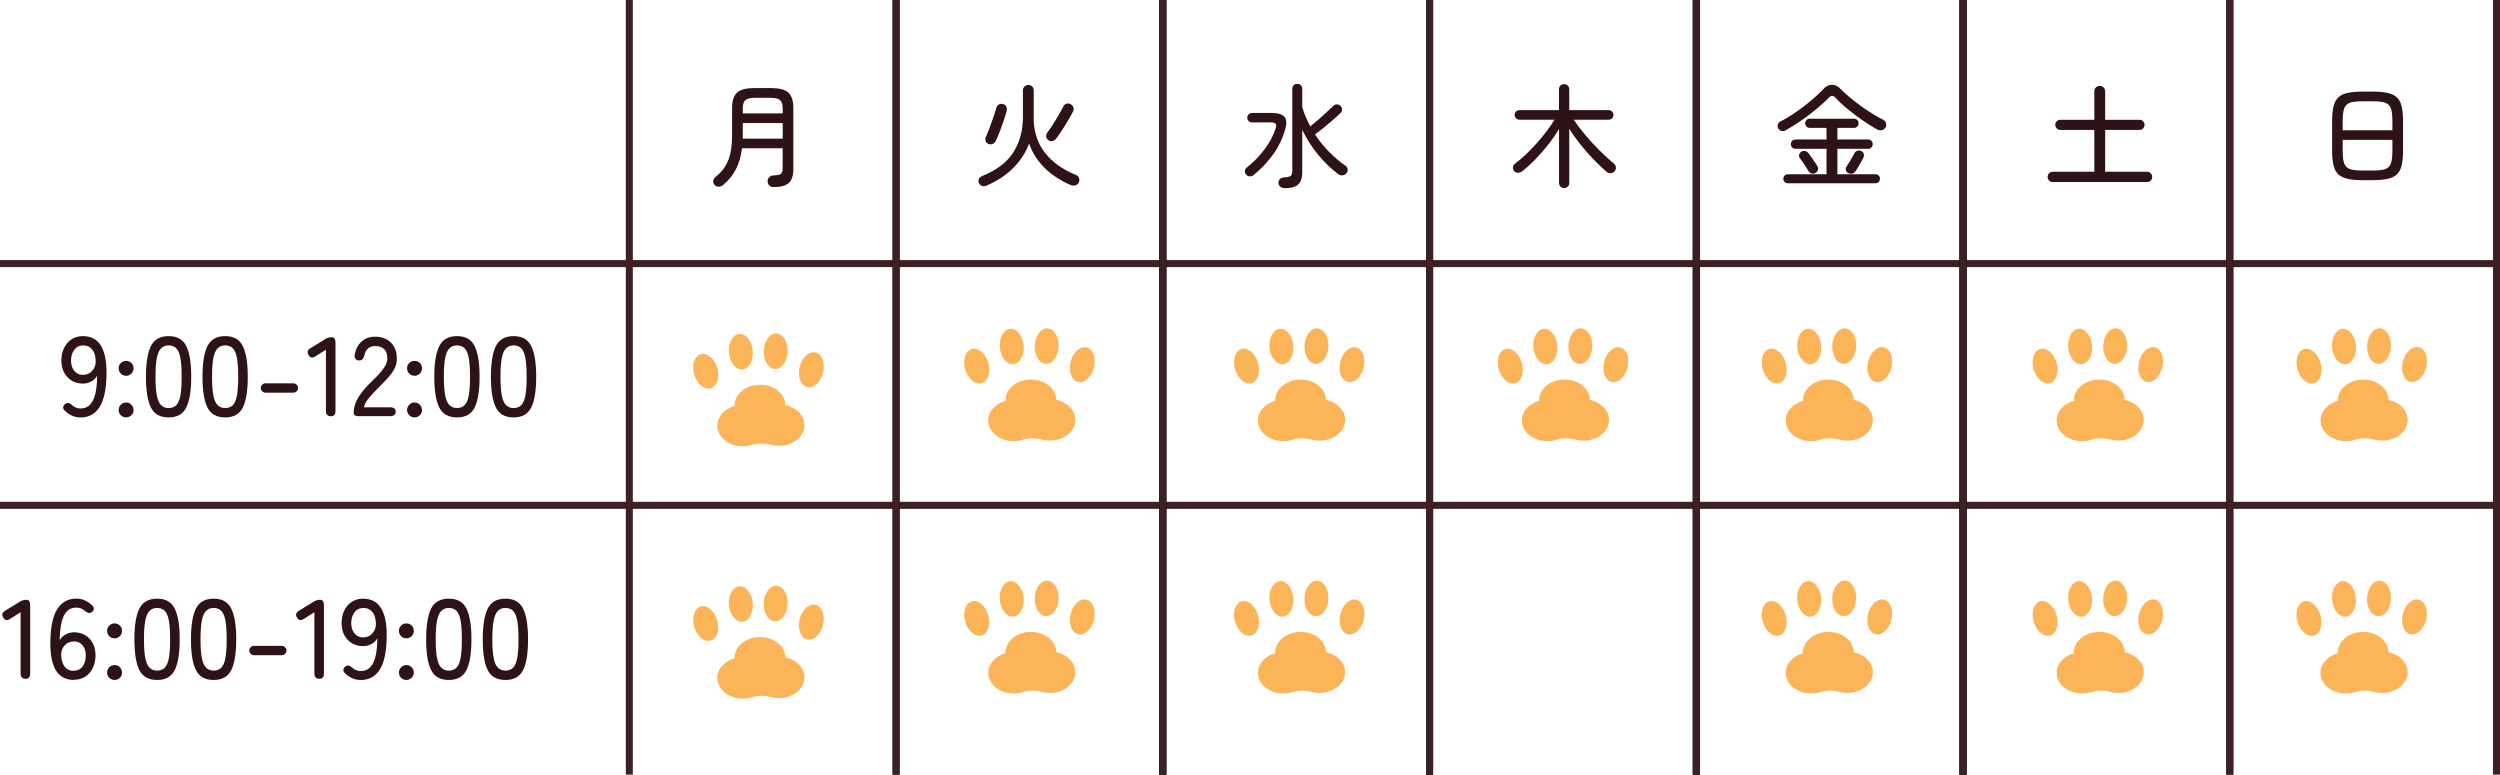 <?xml version="1.0" encoding="UTF-8"?>
<svg id="_レイヤー_2" data-name="レイヤー 2" xmlns="http://www.w3.org/2000/svg" viewBox="0 0 355.46 110.14">
  <defs>
    <style>
      .cls-1 {
        stroke: #000;
      }

      .cls-1, .cls-2 {
        fill: none;
        stroke-miterlimit: 10;
      }

      .cls-2 {
        stroke: #3d2026;
      }

      .cls-3 {
        fill: #fbb558;
      }

      .cls-3, .cls-4 {
        stroke-width: 0px;
      }

      .cls-4 {
        fill: #2d1218;
      }
    </style>
  </defs>
  <g id="_レイヤー_1-2" data-name="レイヤー 1">
    <g>
      <g>
        <g>
          <g>
            <line class="cls-2" y1="37.48" x2="354.96" y2="37.48"/>
            <line class="cls-2" y1="71.85" x2="354.96" y2="71.85"/>
          </g>
          <g>
            <line class="cls-2" x1="89.48" x2="89.48" y2="110.14"/>
            <line class="cls-1" x1="127.41" x2="127.41" y2="110.14"/>
            <line class="cls-1" x1="165.33" x2="165.33" y2="110.14"/>
            <line class="cls-1" x1="203.26" x2="203.26" y2="110.14"/>
            <line class="cls-1" x1="241.19" x2="241.19" y2="110.14"/>
            <line class="cls-1" x1="279.11" x2="279.11" y2="110.14"/>
            <line class="cls-2" x1="127.41" x2="127.41" y2="110.14"/>
            <line class="cls-1" x1="165.33" x2="165.33" y2="110.14"/>
            <line class="cls-1" x1="203.26" x2="203.26" y2="110.14"/>
            <line class="cls-1" x1="241.19" x2="241.19" y2="110.14"/>
            <line class="cls-1" x1="279.11" x2="279.11" y2="110.14"/>
            <line class="cls-1" x1="317.04" x2="317.04" y2="110.14"/>
            <line class="cls-2" x1="165.33" x2="165.33" y2="110.14"/>
            <line class="cls-2" x1="203.26" x2="203.26" y2="110.14"/>
            <line class="cls-2" x1="241.19" x2="241.19" y2="110.14"/>
            <line class="cls-2" x1="279.11" x2="279.11" y2="110.14"/>
            <line class="cls-2" x1="317.04" x2="317.04" y2="110.14"/>
            <line class="cls-2" x1="354.96" x2="354.96" y2="110.14"/>
          </g>
        </g>
        <g>
          <path class="cls-4" d="m109.96,26.6c-.23,0-.43-.08-.58-.23-.15-.15-.23-.35-.24-.58-.01-.22.06-.42.22-.58.15-.16.34-.25.55-.26.38-.02.67-.06.87-.11.2-.05.33-.16.4-.31.07-.15.1-.39.1-.7v-2.75h-5.78c-.14,1.13-.42,2.12-.86,2.97-.43.85-1.05,1.61-1.85,2.28-.17.14-.37.21-.6.22-.23,0-.42-.08-.58-.25-.15-.17-.22-.36-.2-.57s.11-.38.28-.52c.59-.47,1.06-.99,1.41-1.55.35-.57.61-1.21.76-1.93.15-.72.23-1.55.23-2.49v-3.87c0-1.04.24-1.78.72-2.21.48-.43,1.3-.64,2.45-.64h2.37c1.15,0,1.97.21,2.45.64.48.43.72,1.16.72,2.21v8.69c0,.91-.21,1.56-.64,1.95-.43.39-1.16.59-2.21.59Zm-4.35-10.48h5.68v-.67c0-.58-.12-.98-.36-1.2-.24-.22-.69-.34-1.35-.34h-2.26c-.65,0-1.1.11-1.34.34-.25.22-.37.62-.37,1.2v.67Zm0,3.6h5.68v-2.22h-5.68v2.22Z"/>
          <path class="cls-4" d="m140.36,26.37c-.23.1-.45.13-.66.09-.2-.04-.36-.16-.48-.36-.11-.19-.13-.39-.06-.6.07-.21.22-.36.46-.46,2.07-.83,3.56-1.96,4.46-3.38.91-1.42,1.36-3.09,1.36-5v-3.79c0-.23.08-.42.23-.57.15-.14.34-.22.55-.22s.39.07.54.22c.15.14.22.33.22.57v4.3c.07,1.79.63,3.34,1.66,4.63,1.03,1.3,2.49,2.32,4.35,3.08.21.08.36.23.43.45.07.21.06.42-.03.62-.11.21-.27.35-.5.41-.23.06-.46.04-.68-.06-1.48-.64-2.72-1.46-3.72-2.46-1-1-1.72-2.14-2.17-3.43-.47,1.26-1.2,2.4-2.2,3.42-1,1.02-2.26,1.87-3.78,2.53Zm.18-5.9c-.2-.09-.34-.22-.4-.42-.06-.19-.05-.38.03-.58.16-.35.34-.78.53-1.29s.38-1.02.55-1.53c.18-.51.31-.94.41-1.3.05-.21.17-.37.34-.48.17-.11.36-.13.58-.08.21.04.37.15.48.33.11.18.13.38.08.6-.1.38-.23.84-.41,1.38-.18.53-.37,1.06-.57,1.58-.2.52-.39.98-.58,1.36-.1.2-.24.34-.44.42-.2.08-.4.08-.6,0Zm8.53-.54c-.17-.11-.27-.26-.31-.46-.04-.2,0-.38.1-.54.17-.22.36-.5.58-.82.21-.33.43-.67.65-1.03.22-.36.42-.71.62-1.05s.35-.62.46-.86c.1-.21.25-.35.45-.42.2-.07.41-.05.61.06.19.11.32.26.39.45.07.19.06.38-.04.58-.18.35-.41.77-.7,1.25-.28.48-.58.96-.88,1.42-.3.47-.58.87-.82,1.2-.14.17-.31.28-.51.34-.2.05-.4.02-.59-.11Z"/>
          <path class="cls-4" d="m178.28,24.87c-.17.14-.36.21-.56.21s-.38-.08-.54-.24c-.13-.14-.19-.31-.18-.51.01-.2.09-.36.24-.48.97-.77,1.82-1.63,2.54-2.6.73-.96,1.25-1.94,1.58-2.94.12-.36.12-.61,0-.73-.11-.12-.35-.18-.73-.18h-2.62c-.18,0-.34-.06-.47-.19-.13-.13-.2-.29-.2-.48s.07-.34.2-.47c.13-.13.29-.2.47-.2h2.72c.94,0,1.57.18,1.89.54.32.36.36.96.11,1.81-.38,1.32-.96,2.52-1.74,3.58-.77,1.07-1.68,2.03-2.73,2.88Zm4.35,1.87c-.27,0-.47-.07-.61-.2-.14-.13-.22-.3-.24-.5-.02-.21.04-.4.18-.55.14-.15.34-.24.61-.26.47-.03.78-.1.94-.22.15-.11.23-.35.23-.71v-11.68c0-.21.07-.38.21-.51.14-.13.3-.19.5-.19s.36.06.5.19c.14.13.21.3.21.51v2.61c.28.94.66,1.85,1.14,2.74.34-.27.71-.58,1.12-.93.41-.35.8-.7,1.18-1.06.38-.35.7-.66.96-.91.15-.15.32-.23.52-.23.2,0,.37.07.52.22.15.14.22.3.22.5s-.07.36-.22.51c-.29.29-.65.62-1.07.98-.43.37-.86.73-1.31,1.1-.45.36-.86.68-1.25.96.58.87,1.23,1.69,1.98,2.46.74.76,1.53,1.43,2.36,1.99.17.11.27.27.3.49s-.03.42-.18.6c-.14.17-.32.26-.55.28-.23.02-.43-.04-.62-.18-1.05-.8-2.01-1.73-2.88-2.79-.87-1.06-1.62-2.23-2.22-3.5v6.03c0,.81-.19,1.39-.57,1.74-.38.35-1.03.53-1.94.53Z"/>
          <path class="cls-4" d="m222.39,26.74c-.19,0-.36-.07-.5-.2-.14-.13-.22-.31-.22-.52v-7.7c-.43.73-.92,1.45-1.49,2.18-.57.73-1.17,1.42-1.8,2.07-.63.66-1.28,1.25-1.93,1.77-.17.14-.37.21-.6.22-.23.01-.42-.07-.57-.24-.14-.17-.19-.36-.16-.56.03-.2.13-.37.3-.51.48-.35.98-.77,1.5-1.26.52-.49,1.03-1.02,1.54-1.58.51-.57.98-1.14,1.42-1.72.44-.58.82-1.14,1.14-1.67h-4.98c-.19,0-.35-.07-.49-.2-.13-.13-.2-.3-.2-.49,0-.18.07-.34.2-.47.13-.13.3-.2.49-.2h5.62v-2.98c0-.21.07-.39.22-.52.14-.13.31-.2.5-.2.2,0,.38.07.52.2.14.13.22.31.22.52v2.98h5.62c.18,0,.34.07.47.2.13.13.2.29.2.47,0,.19-.07.36-.2.49-.13.13-.29.2-.47.2h-4.99c.47.69,1.02,1.42,1.65,2.17.63.75,1.3,1.48,2,2.18.7.7,1.4,1.34,2.08,1.9.16.13.25.3.27.52.02.22-.04.41-.19.57-.14.16-.32.25-.54.26-.22.02-.42-.05-.6-.2-.62-.53-1.25-1.14-1.9-1.81-.65-.67-1.26-1.38-1.85-2.12-.59-.74-1.1-1.47-1.55-2.18v7.71c0,.21-.07.39-.22.52-.14.13-.32.2-.52.2Z"/>
          <path class="cls-4" d="m253.94,18.52c-.2.11-.41.14-.61.1-.2-.04-.36-.15-.48-.33-.11-.18-.13-.37-.07-.58.06-.2.17-.34.34-.42.51-.26,1.05-.57,1.62-.94s1.12-.76,1.67-1.18c.55-.42,1.07-.85,1.56-1.28.49-.43.92-.84,1.28-1.22.37-.41.78-.61,1.21-.62.43,0,.83.18,1.19.55.36.37.8.77,1.3,1.2.51.43,1.05.85,1.62,1.26.57.41,1.13.79,1.69,1.13.55.34,1.06.62,1.52.85.18.08.31.24.38.47s.05.43-.07.62c-.13.2-.3.33-.53.38-.22.05-.44.02-.66-.1-.43-.24-.91-.53-1.44-.88-.53-.35-1.08-.73-1.63-1.14-.55-.41-1.08-.83-1.58-1.26-.5-.43-.91-.83-1.26-1.22-.33-.36-.65-.37-.96-.02-.35.36-.77.75-1.25,1.17s-1,.83-1.55,1.26c-.55.42-1.11.82-1.68,1.19-.57.37-1.1.7-1.62.99Zm.26,7.54c-.19,0-.35-.06-.46-.19-.12-.13-.18-.28-.18-.45,0-.18.06-.33.18-.46.12-.12.27-.18.46-.18h5.5v-3.62h-4.4c-.2,0-.37-.07-.49-.2-.12-.13-.18-.29-.18-.46,0-.18.06-.34.18-.47.12-.13.29-.2.49-.2h4.4v-1.65h-2.37c-.2,0-.36-.06-.48-.19-.12-.13-.18-.28-.18-.46s.06-.34.18-.46c.12-.13.28-.19.48-.19h6.27c.2,0,.36.06.48.19s.18.28.18.46-.06.34-.18.46-.28.19-.48.19h-2.35v1.65h4.35c.2,0,.37.07.49.2.12.13.18.29.18.47,0,.17-.06.32-.18.46-.12.13-.29.2-.49.2h-4.35v3.62h5.39c.2,0,.36.06.48.18.12.12.18.28.18.46,0,.17-.06.32-.18.45-.12.13-.28.19-.48.19h-12.45Zm3.97-1.49c-.16.11-.34.14-.53.11-.19-.03-.34-.13-.45-.29-.1-.16-.22-.36-.38-.59-.15-.24-.31-.47-.46-.7-.15-.23-.29-.42-.41-.56-.12-.15-.17-.31-.14-.5.02-.18.11-.33.26-.43.15-.12.33-.17.53-.15.2.02.37.1.5.26.12.14.26.33.42.56.17.24.33.47.49.71.16.24.28.43.37.58.12.16.16.34.12.53-.04.19-.14.35-.31.46Zm4.58.03c-.16-.11-.26-.25-.3-.43-.04-.18-.01-.35.1-.5s.23-.34.38-.58c.14-.23.29-.47.42-.72.14-.25.25-.45.34-.61.09-.17.22-.28.42-.34.19-.05.37-.03.54.06.18.09.3.22.35.41s.03.37-.06.55c-.09.16-.2.37-.34.62-.14.25-.29.5-.43.74s-.27.43-.38.58c-.11.17-.26.27-.46.31-.2.04-.39,0-.56-.1Z"/>
          <path class="cls-4" d="m291.86,25.88c-.2,0-.37-.07-.51-.21-.14-.14-.21-.31-.21-.51s.07-.38.21-.52c.14-.14.31-.22.51-.22h5.92v-5.95h-4.83c-.2,0-.37-.07-.51-.21-.14-.14-.21-.31-.21-.51s.07-.37.21-.51c.14-.14.31-.21.51-.21h4.83v-4.03c0-.23.07-.42.22-.57.15-.14.33-.22.54-.22s.4.07.55.22c.15.14.23.33.23.57v4.03h4.88c.2,0,.37.07.51.21.14.14.21.31.21.51s-.07.37-.21.51c-.14.14-.31.21-.51.21h-4.88v5.95h5.97c.2,0,.37.07.51.22.14.14.21.32.21.52s-.07.37-.21.51c-.14.14-.31.21-.51.21h-13.44Z"/>
          <path class="cls-4" d="m336.02,25.62c-.87,0-1.6-.06-2.17-.18-.57-.12-1.02-.33-1.35-.62-.33-.3-.57-.72-.7-1.27-.14-.55-.21-1.26-.21-2.12v-4.22c0-.86.07-1.57.21-2.12.14-.55.37-.97.7-1.27.33-.3.78-.51,1.35-.62.57-.12,1.29-.18,2.17-.18h1.23c.87,0,1.6.06,2.17.18.57.12,1.02.33,1.35.62.33.3.56.72.7,1.27.13.55.2,1.26.2,2.12v4.22c0,.86-.07,1.57-.2,2.12-.13.55-.37.97-.7,1.27-.33.3-.78.51-1.35.62-.57.12-1.29.18-2.17.18h-1.23Zm-2.93-7.1h7.07v-1.31c0-.61-.04-1.1-.12-1.46-.08-.37-.22-.65-.42-.85s-.5-.33-.88-.4-.88-.1-1.49-.1h-1.23c-.61,0-1.1.03-1.49.1s-.68.2-.89.4-.35.48-.43.85c-.08.37-.12.86-.12,1.46v1.31Zm2.93,5.73h1.23c.61,0,1.1-.03,1.49-.1s.68-.2.88-.4.34-.48.42-.85c.08-.37.12-.86.12-1.46v-1.55h-7.07v1.55c0,.61.04,1.1.12,1.46.08.37.22.65.43.85s.5.33.89.4.88.1,1.49.1Z"/>
        </g>
        <g>
          <path class="cls-4" d="m11.42,59.35c-.43,0-.82-.08-1.19-.25-.37-.17-.7-.39-.98-.68-.19-.16-.28-.33-.27-.5.01-.18.1-.33.26-.46.17-.14.33-.19.48-.16.15.03.31.12.48.26.17.16.35.29.55.38.2.09.42.14.68.14.6,0,1.07-.2,1.42-.6.35-.4.59-.95.74-1.65.14-.7.22-1.5.22-2.41-.19.35-.47.63-.84.82-.37.2-.77.3-1.19.3-.57,0-1.08-.13-1.54-.39-.46-.26-.82-.64-1.1-1.13-.27-.49-.41-1.08-.41-1.76s.13-1.27.38-1.79c.26-.52.61-.93,1.07-1.23.46-.3.99-.45,1.6-.45.47,0,.91.08,1.33.26.42.17.78.46,1.09.88.31.42.55.98.72,1.7.17.72.25,1.63.22,2.73-.04,2.08-.38,3.6-1.01,4.56-.63.96-1.53,1.44-2.7,1.44Zm.37-6.05c.55,0,1.01-.21,1.36-.62.35-.41.5-.92.45-1.54-.05-.66-.23-1.17-.54-1.51s-.71-.52-1.21-.52c-.55,0-.98.21-1.29.62-.3.42-.46.92-.46,1.52s.15,1.1.46,1.48c.31.38.71.57,1.22.57Z"/>
          <path class="cls-4" d="m17.94,53.43c-.3,0-.55-.1-.76-.31s-.31-.46-.31-.76.1-.55.31-.75c.21-.2.46-.3.76-.3s.54.1.74.3c.21.2.31.45.31.75s-.1.55-.31.76-.46.31-.74.31Zm0,5.92c-.3,0-.55-.1-.76-.31s-.31-.46-.31-.74.1-.55.31-.76.46-.31.76-.31.54.1.74.31.31.46.31.76-.1.54-.31.74-.46.31-.74.31Z"/>
          <path class="cls-4" d="m23.98,59.35c-1.22,0-2.06-.47-2.53-1.42-.47-.95-.7-2.4-.7-4.35s.23-3.41.7-4.36c.47-.95,1.31-1.43,2.53-1.43s2.04.48,2.51,1.43c.47.96.7,2.41.7,4.36s-.23,3.4-.7,4.35c-.47.95-1.31,1.42-2.51,1.42Zm0-1.33c.45,0,.81-.14,1.08-.41.27-.27.47-.73.59-1.38.12-.65.18-1.54.18-2.66s-.06-2.02-.18-2.67c-.12-.65-.32-1.11-.59-1.38-.27-.27-.63-.41-1.08-.41s-.79.14-1.07.41c-.28.27-.48.73-.61,1.38-.13.65-.19,1.54-.19,2.67s.06,2,.19,2.66c.13.65.33,1.11.61,1.38.28.27.63.41,1.07.41Z"/>
          <path class="cls-4" d="m32.02,59.35c-1.22,0-2.06-.47-2.53-1.42-.47-.95-.7-2.4-.7-4.35s.23-3.41.7-4.36c.47-.95,1.31-1.43,2.53-1.43s2.04.48,2.51,1.43c.47.96.7,2.41.7,4.36s-.23,3.4-.7,4.35c-.47.95-1.31,1.42-2.51,1.42Zm0-1.33c.45,0,.81-.14,1.08-.41.27-.27.47-.73.59-1.38.12-.65.18-1.54.18-2.66s-.06-2.02-.18-2.67c-.12-.65-.32-1.11-.59-1.38-.27-.27-.63-.41-1.08-.41s-.79.14-1.07.41c-.28.27-.48.73-.61,1.38-.13.65-.19,1.54-.19,2.67s.06,2,.19,2.66c.13.65.33,1.11.61,1.38.28.27.63.41,1.07.41Z"/>
          <path class="cls-4" d="m37.74,55.83c-.17,0-.32-.07-.46-.2-.13-.13-.2-.29-.2-.46,0-.18.07-.34.2-.47.13-.13.29-.2.46-.2h3.97c.18,0,.34.07.47.2.13.13.2.29.2.47,0,.17-.07.32-.2.46-.13.13-.29.2-.47.2h-3.97Z"/>
          <path class="cls-4" d="m47.03,59.18c-.46,0-.69-.26-.69-.77v-8.69l-1.47.93c-.44.29-.77.24-.99-.16-.26-.39-.17-.72.27-.99l2.08-1.28c.29-.18.6-.27.93-.27.36,0,.54.26.54.77v9.7c0,.51-.22.77-.67.77Z"/>
          <path class="cls-4" d="m51.06,59.18c-.51,0-.77-.15-.77-.45,0-.79.23-1.55.68-2.27.45-.73,1.11-1.5,1.98-2.32.36-.35.7-.7,1.02-1.05.31-.35.57-.69.78-1.03.2-.34.31-.67.32-.99.02-.63-.12-1.1-.43-1.41-.31-.31-.75-.46-1.31-.46-.39,0-.73.12-.99.34-.27.23-.44.56-.53.98-.06.24-.15.42-.26.54-.11.13-.27.19-.5.19s-.38-.07-.5-.22c-.12-.14-.16-.34-.12-.6.14-.79.47-1.41.98-1.87.52-.46,1.15-.69,1.91-.69.62,0,1.17.12,1.64.38.47.25.84.62,1.1,1.1.26.48.38,1.06.36,1.74-.01.5-.13.97-.37,1.4-.23.43-.54.85-.91,1.26-.37.41-.79.83-1.25,1.28-.51.52-.98,1.03-1.4,1.51-.42.49-.67.94-.74,1.37h3.74c.51,0,.77.21.77.62s-.26.64-.77.64h-4.43Z"/>
          <path class="cls-4" d="m58.95,53.43c-.3,0-.55-.1-.76-.31s-.31-.46-.31-.76.1-.55.31-.75c.21-.2.46-.3.76-.3s.54.1.74.3c.21.2.31.45.31.75s-.1.55-.31.76-.46.31-.74.31Zm0,5.92c-.3,0-.55-.1-.76-.31s-.31-.46-.31-.74.1-.55.31-.76.46-.31.76-.31.54.1.74.31.31.46.31.76-.1.54-.31.74-.46.31-.74.31Z"/>
          <path class="cls-4" d="m64.98,59.35c-1.22,0-2.06-.47-2.53-1.42-.47-.95-.7-2.4-.7-4.35s.23-3.41.7-4.36c.47-.95,1.31-1.43,2.53-1.43s2.04.48,2.51,1.43c.47.96.7,2.41.7,4.36s-.23,3.4-.7,4.35c-.47.95-1.31,1.42-2.51,1.42Zm0-1.33c.45,0,.81-.14,1.08-.41.27-.27.47-.73.59-1.38.12-.65.18-1.54.18-2.66s-.06-2.02-.18-2.67c-.12-.65-.32-1.11-.59-1.38-.27-.27-.63-.41-1.08-.41s-.79.14-1.07.41c-.28.27-.48.73-.61,1.38-.13.65-.19,1.54-.19,2.67s.06,2,.19,2.66c.13.65.33,1.11.61,1.38.28.27.63.41,1.07.41Z"/>
          <path class="cls-4" d="m73.03,59.35c-1.22,0-2.06-.47-2.53-1.42-.47-.95-.7-2.4-.7-4.35s.23-3.41.7-4.36c.47-.95,1.31-1.43,2.53-1.43s2.04.48,2.51,1.43c.47.96.7,2.41.7,4.36s-.23,3.4-.7,4.35c-.47.95-1.31,1.42-2.51,1.42Zm0-1.33c.45,0,.81-.14,1.08-.41.27-.27.47-.73.59-1.38.12-.65.18-1.54.18-2.66s-.06-2.02-.18-2.67c-.12-.65-.32-1.11-.59-1.38-.27-.27-.63-.41-1.08-.41s-.79.14-1.07.41c-.28.27-.48.73-.61,1.38-.13.65-.19,1.54-.19,2.67s.06,2,.19,2.66c.13.65.33,1.11.61,1.38.28.27.63.41,1.07.41Z"/>
        </g>
        <g>
          <path class="cls-4" d="m3.62,96.51c-.46,0-.69-.26-.69-.77v-8.69l-1.47.93c-.44.29-.77.24-.99-.16-.26-.39-.17-.72.27-.99l2.08-1.28c.29-.18.6-.27.93-.27.36,0,.54.26.54.77v9.7c0,.51-.22.77-.67.77Z"/>
          <path class="cls-4" d="m10.53,96.68c-.47,0-.91-.08-1.33-.26s-.78-.46-1.1-.88c-.31-.42-.55-.98-.72-1.7-.17-.72-.24-1.63-.22-2.73.04-2.07.38-3.59,1.01-4.55.63-.96,1.53-1.45,2.69-1.45.44,0,.84.08,1.21.26.37.17.7.39,1,.67.19.16.28.33.27.51-.01.18-.1.34-.26.46-.17.13-.33.18-.48.14-.15-.03-.31-.12-.5-.26-.17-.16-.35-.28-.55-.37-.2-.09-.42-.13-.68-.13-.59,0-1.05.19-1.4.58-.35.39-.59.93-.74,1.63-.15.7-.23,1.51-.24,2.42.2-.35.49-.63.86-.82.37-.2.77-.3,1.19-.3.58,0,1.09.13,1.55.4.46.27.82.64,1.09,1.13.27.49.4,1.07.4,1.75s-.13,1.27-.38,1.79-.61.93-1.07,1.23c-.46.3-.99.45-1.6.45Zm-.08-1.31c.57,0,1-.21,1.3-.62.3-.42.45-.93.45-1.54s-.15-1.1-.46-1.46c-.31-.37-.71-.55-1.22-.55-.55,0-1.01.2-1.36.6-.35.4-.5.91-.45,1.53.05.66.23,1.17.53,1.52.3.35.7.53,1.22.53Z"/>
          <path class="cls-4" d="m16.3,90.76c-.3,0-.55-.1-.76-.31s-.31-.46-.31-.76.1-.55.31-.75c.21-.2.46-.3.76-.3s.54.1.74.3c.21.2.31.45.31.75s-.1.55-.31.76-.46.31-.74.31Zm0,5.92c-.3,0-.55-.1-.76-.31s-.31-.46-.31-.74.1-.55.31-.76.46-.31.76-.31.54.1.74.31.31.46.31.76-.1.54-.31.74-.46.31-.74.31Z"/>
          <path class="cls-4" d="m22.34,96.68c-1.22,0-2.06-.47-2.53-1.42-.47-.95-.7-2.4-.7-4.35s.23-3.41.7-4.36c.47-.95,1.31-1.43,2.53-1.43s2.04.48,2.51,1.43c.47.96.7,2.41.7,4.36s-.23,3.4-.7,4.35c-.47.95-1.31,1.42-2.51,1.42Zm0-1.33c.45,0,.81-.14,1.08-.41.27-.27.47-.73.59-1.38.12-.65.18-1.54.18-2.66s-.06-2.02-.18-2.67c-.12-.65-.32-1.11-.59-1.38-.27-.27-.63-.41-1.08-.41s-.79.14-1.07.41c-.28.27-.48.73-.61,1.38-.13.65-.19,1.54-.19,2.67s.06,2,.19,2.66c.13.65.33,1.11.61,1.38.28.27.63.41,1.07.41Z"/>
          <path class="cls-4" d="m30.38,96.68c-1.22,0-2.06-.47-2.53-1.42-.47-.95-.7-2.4-.7-4.35s.23-3.41.7-4.36c.47-.95,1.31-1.43,2.53-1.43s2.04.48,2.51,1.43c.47.96.7,2.41.7,4.36s-.23,3.4-.7,4.35c-.47.95-1.31,1.42-2.51,1.42Zm0-1.33c.45,0,.81-.14,1.08-.41.27-.27.47-.73.59-1.38.12-.65.18-1.54.18-2.66s-.06-2.02-.18-2.67c-.12-.65-.32-1.11-.59-1.38-.27-.27-.63-.41-1.08-.41s-.79.14-1.07.41c-.28.27-.48.73-.61,1.38-.13.65-.19,1.54-.19,2.67s.06,2,.19,2.66c.13.65.33,1.11.61,1.38.28.27.63.41,1.07.41Z"/>
          <path class="cls-4" d="m36.1,93.16c-.17,0-.32-.07-.46-.2-.13-.13-.2-.29-.2-.46,0-.18.07-.34.2-.47.13-.13.29-.2.46-.2h3.97c.18,0,.34.07.47.2.13.13.2.29.2.47,0,.17-.07.32-.2.46-.13.13-.29.2-.47.2h-3.97Z"/>
          <path class="cls-4" d="m45.39,96.51c-.46,0-.69-.26-.69-.77v-8.69l-1.47.93c-.44.29-.77.24-.99-.16-.26-.39-.17-.72.27-.99l2.08-1.28c.29-.18.6-.27.93-.27.36,0,.54.26.54.77v9.7c0,.51-.22.77-.67.77Z"/>
          <path class="cls-4" d="m51.26,96.68c-.43,0-.82-.08-1.19-.25-.37-.17-.7-.39-.98-.68-.19-.16-.28-.33-.27-.5.01-.18.1-.33.26-.46.17-.14.33-.19.48-.16.15.03.31.12.48.26.17.16.35.29.55.38.2.09.42.14.68.14.6,0,1.07-.2,1.42-.6.35-.4.59-.95.74-1.65.14-.7.22-1.5.22-2.41-.19.35-.47.63-.84.82-.37.2-.77.3-1.19.3-.57,0-1.08-.13-1.54-.39-.46-.26-.82-.64-1.1-1.13-.27-.49-.41-1.08-.41-1.76s.13-1.27.38-1.79c.26-.52.61-.93,1.07-1.23.46-.3.99-.45,1.6-.45.47,0,.91.08,1.33.26.42.17.78.46,1.09.88.31.42.55.98.72,1.7.17.72.25,1.63.22,2.73-.04,2.08-.38,3.6-1.01,4.56-.63.96-1.53,1.44-2.7,1.44Zm.37-6.05c.55,0,1.01-.21,1.36-.62.35-.41.5-.92.45-1.54-.05-.66-.23-1.17-.54-1.51s-.71-.52-1.21-.52c-.55,0-.98.21-1.29.62-.3.42-.46.92-.46,1.52s.15,1.1.46,1.48c.31.38.71.57,1.22.57Z"/>
          <path class="cls-4" d="m57.79,90.76c-.3,0-.55-.1-.76-.31s-.31-.46-.31-.76.1-.55.31-.75c.21-.2.46-.3.76-.3s.54.1.74.3c.21.2.31.45.31.75s-.1.55-.31.76-.46.31-.74.31Zm0,5.92c-.3,0-.55-.1-.76-.31s-.31-.46-.31-.74.1-.55.31-.76.46-.31.76-.31.54.1.74.31.31.46.31.76-.1.54-.31.74-.46.31-.74.31Z"/>
          <path class="cls-4" d="m63.82,96.68c-1.22,0-2.06-.47-2.53-1.42-.47-.95-.7-2.4-.7-4.35s.23-3.41.7-4.36c.47-.95,1.31-1.43,2.53-1.43s2.04.48,2.51,1.43c.47.96.7,2.41.7,4.36s-.23,3.4-.7,4.35c-.47.95-1.31,1.42-2.51,1.42Zm0-1.33c.45,0,.81-.14,1.08-.41.27-.27.47-.73.59-1.38.12-.65.18-1.54.18-2.66s-.06-2.02-.18-2.67c-.12-.65-.32-1.11-.59-1.38-.27-.27-.63-.41-1.08-.41s-.79.14-1.07.41c-.28.27-.48.73-.61,1.38-.13.65-.19,1.54-.19,2.67s.06,2,.19,2.66c.13.65.33,1.11.61,1.38.28.27.63.41,1.07.41Z"/>
          <path class="cls-4" d="m71.87,96.68c-1.22,0-2.06-.47-2.53-1.42-.47-.95-.7-2.4-.7-4.35s.23-3.41.7-4.36c.47-.95,1.31-1.43,2.53-1.43s2.04.48,2.51,1.43c.47.96.7,2.41.7,4.36s-.23,3.4-.7,4.35c-.47.95-1.31,1.42-2.51,1.42Zm0-1.33c.45,0,.81-.14,1.08-.41.27-.27.47-.73.59-1.38.12-.65.18-1.54.18-2.66s-.06-2.02-.18-2.67c-.12-.65-.32-1.11-.59-1.38-.27-.27-.63-.41-1.08-.41s-.79.14-1.07.41c-.28.27-.48.73-.61,1.38-.13.65-.19,1.54-.19,2.67s.06,2,.19,2.66c.13.65.33,1.11.61,1.38.28.27.63.41,1.07.41Z"/>
        </g>
      </g>
      <g>
        <path class="cls-3" d="m104.44,93.61s0-.03,0-.04c-.03-1.62,1.56-2.96,3.56-2.99s3.64,1.27,3.67,2.89c0,0,0,0,0,0,1.54.32,2.69,1.45,2.71,2.8.03,1.62-1.56,2.96-3.56,2.99-.43,0-.85-.05-1.24-.16-.88-.25-1.82-.23-2.69.04-.38.12-.8.19-1.23.19-2,.03-3.64-1.27-3.67-2.89-.02-1.31,1-2.43,2.45-2.83Z"/>
        <g>
          <ellipse class="cls-3" cx="110.29" cy="85.81" rx="2.53" ry="1.7" transform="translate(19.66 192.18) rotate(-87.45)"/>
          <ellipse class="cls-3" cx="115.37" cy="88.46" rx="2.53" ry="1.71" transform="translate(1.89 179.33) rotate(-76.17)"/>
        </g>
        <g>
          <ellipse class="cls-3" cx="105.33" cy="85.88" rx="1.7" ry="2.53" transform="translate(-7.28 9.8) rotate(-5.15)"/>
          <ellipse class="cls-3" cx="100.35" cy="88.66" rx="1.7" ry="2.53" transform="translate(-20.89 31.81) rotate(-16.34)"/>
        </g>
      </g>
      <g>
        <path class="cls-3" d="m142.96,92.88s0-.03,0-.04c-.03-1.62,1.56-2.96,3.56-2.99s3.64,1.27,3.67,2.89c0,0,0,0,0,0,1.54.32,2.69,1.45,2.71,2.8.03,1.62-1.56,2.96-3.56,2.99-.43,0-.85-.05-1.24-.16-.88-.25-1.82-.23-2.69.04-.38.12-.8.19-1.23.19-2,.03-3.64-1.27-3.67-2.89-.02-1.31,1-2.43,2.45-2.83Z"/>
        <g>
          <ellipse class="cls-3" cx="148.81" cy="85.08" rx="2.53" ry="1.7" transform="translate(57.2 229.96) rotate(-87.45)"/>
          <ellipse class="cls-3" cx="153.89" cy="87.73" rx="2.53" ry="1.71" transform="translate(31.91 216.18) rotate(-76.17)"/>
        </g>
        <g>
          <ellipse class="cls-3" cx="143.85" cy="85.15" rx="1.7" ry="2.53" transform="translate(-7.06 13.26) rotate(-5.15)"/>
          <ellipse class="cls-3" cx="138.87" cy="87.93" rx="1.7" ry="2.53" transform="translate(-19.13 42.62) rotate(-16.34)"/>
        </g>
      </g>
      <g>
        <path class="cls-3" d="m181.31,92.88s0-.03,0-.04c-.03-1.62,1.56-2.96,3.56-2.99s3.64,1.27,3.67,2.89c0,0,0,0,0,0,1.54.32,2.69,1.45,2.71,2.8.03,1.62-1.56,2.96-3.56,2.99-.43,0-.85-.05-1.24-.16-.88-.25-1.82-.23-2.69.04-.38.12-.8.19-1.23.19-2,.03-3.64-1.27-3.67-2.89-.02-1.31,1-2.43,2.45-2.83Z"/>
        <g>
          <ellipse class="cls-3" cx="187.16" cy="85.08" rx="2.53" ry="1.7" transform="translate(93.85 268.28) rotate(-87.45)"/>
          <ellipse class="cls-3" cx="192.24" cy="87.73" rx="2.53" ry="1.71" transform="translate(61.1 253.42) rotate(-76.17)"/>
        </g>
        <g>
          <ellipse class="cls-3" cx="182.2" cy="85.15" rx="1.7" ry="2.53" transform="translate(-6.91 16.7) rotate(-5.15)"/>
          <ellipse class="cls-3" cx="177.23" cy="87.93" rx="1.7" ry="2.53" transform="translate(-17.58 53.41) rotate(-16.34)"/>
        </g>
      </g>
      <g>
        <path class="cls-3" d="m256.35,92.88s0-.03,0-.04c-.03-1.62,1.56-2.96,3.56-2.99s3.64,1.27,3.67,2.89c0,0,0,0,0,0,1.54.32,2.69,1.45,2.71,2.8.03,1.62-1.56,2.96-3.56,2.99-.43,0-.85-.05-1.24-.16-.88-.25-1.82-.23-2.69.04-.38.12-.8.19-1.23.19-2,.03-3.64-1.27-3.67-2.89-.02-1.31,1-2.43,2.45-2.83Z"/>
        <g>
          <ellipse class="cls-3" cx="262.2" cy="85.08" rx="2.53" ry="1.7" transform="translate(165.55 343.24) rotate(-87.45)"/>
          <ellipse class="cls-3" cx="267.28" cy="87.73" rx="2.53" ry="1.71" transform="translate(118.19 326.28) rotate(-76.17)"/>
        </g>
        <g>
          <ellipse class="cls-3" cx="257.24" cy="85.15" rx="1.7" ry="2.53" transform="translate(-6.61 23.44) rotate(-5.15)"/>
          <ellipse class="cls-3" cx="252.26" cy="87.93" rx="1.7" ry="2.53" transform="translate(-14.55 74.52) rotate(-16.34)"/>
        </g>
      </g>
      <g>
        <path class="cls-3" d="m294.87,92.88s0-.03,0-.04c-.03-1.62,1.56-2.96,3.56-2.99s3.64,1.27,3.67,2.89c0,0,0,0,0,0,1.54.32,2.69,1.45,2.71,2.8.03,1.62-1.56,2.96-3.56,2.99-.43,0-.85-.05-1.24-.16-.88-.25-1.82-.23-2.69.04-.38.12-.8.19-1.23.19-2,.03-3.64-1.27-3.67-2.89-.02-1.31,1-2.43,2.45-2.83Z"/>
        <g>
          <ellipse class="cls-3" cx="300.72" cy="85.08" rx="2.53" ry="1.7" transform="translate(202.36 381.72) rotate(-87.45)"/>
          <ellipse class="cls-3" cx="305.8" cy="87.73" rx="2.53" ry="1.71" transform="translate(147.5 363.68) rotate(-76.17)"/>
        </g>
        <g>
          <ellipse class="cls-3" cx="295.76" cy="85.15" rx="1.7" ry="2.53" transform="translate(-6.45 26.9) rotate(-5.15)"/>
          <ellipse class="cls-3" cx="290.78" cy="87.93" rx="1.7" ry="2.53" transform="translate(-12.99 85.36) rotate(-16.34)"/>
        </g>
      </g>
      <g>
        <path class="cls-3" d="m332.39,92.88s0-.03,0-.04c-.03-1.62,1.56-2.96,3.56-2.99s3.64,1.27,3.67,2.89c0,0,0,0,0,0,1.54.32,2.69,1.45,2.71,2.8.03,1.62-1.56,2.96-3.56,2.99-.43,0-.85-.05-1.24-.16-.88-.25-1.82-.23-2.69.04-.38.12-.8.19-1.23.19-2,.03-3.64-1.27-3.67-2.89-.02-1.31,1-2.43,2.45-2.83Z"/>
        <g>
          <ellipse class="cls-3" cx="338.24" cy="85.08" rx="2.53" ry="1.7" transform="translate(238.21 419.21) rotate(-87.45)"/>
          <ellipse class="cls-3" cx="343.32" cy="87.73" rx="2.53" ry="1.71" transform="translate(176.05 400.11) rotate(-76.17)"/>
        </g>
        <g>
          <ellipse class="cls-3" cx="333.28" cy="85.15" rx="1.7" ry="2.53" transform="translate(-6.3 30.26) rotate(-5.15)"/>
          <ellipse class="cls-3" cx="328.3" cy="87.93" rx="1.7" ry="2.53" transform="translate(-11.48 95.92) rotate(-16.34)"/>
        </g>
      </g>
      <g>
        <path class="cls-3" d="m104.44,57.74s0-.03,0-.04c-.03-1.62,1.56-2.96,3.56-2.99s3.64,1.27,3.67,2.89c0,0,0,0,0,0,1.54.32,2.69,1.45,2.71,2.8.03,1.62-1.56,2.96-3.56,2.99-.43,0-.85-.05-1.24-.16-.88-.25-1.82-.23-2.69.04-.38.12-.8.19-1.23.19-2,.03-3.64-1.27-3.67-2.89-.02-1.31,1-2.43,2.45-2.83Z"/>
        <g>
          <ellipse class="cls-3" cx="110.29" cy="49.94" rx="2.53" ry="1.7" transform="translate(55.5 157.9) rotate(-87.45)"/>
          <ellipse class="cls-3" cx="115.37" cy="52.58" rx="2.53" ry="1.71" transform="translate(36.73 152.03) rotate(-76.17)"/>
        </g>
        <g>
          <ellipse class="cls-3" cx="105.33" cy="50" rx="1.7" ry="2.53" transform="translate(-4.06 9.66) rotate(-5.15)"/>
          <ellipse class="cls-3" cx="100.35" cy="52.78" rx="1.7" ry="2.53" transform="translate(-10.8 30.37) rotate(-16.34)"/>
        </g>
      </g>
      <g>
        <path class="cls-3" d="m142.96,57s0-.03,0-.04c-.03-1.62,1.56-2.96,3.56-2.99s3.64,1.27,3.67,2.89c0,0,0,0,0,0,1.54.32,2.69,1.45,2.71,2.8.03,1.62-1.56,2.96-3.56,2.99-.43,0-.85-.05-1.24-.16-.88-.25-1.82-.23-2.69.04-.38.12-.8.19-1.23.19-2,.03-3.64-1.27-3.67-2.89-.02-1.31,1-2.43,2.45-2.83Z"/>
        <g>
          <ellipse class="cls-3" cx="148.81" cy="49.21" rx="2.53" ry="1.7" transform="translate(93.04 195.68) rotate(-87.45)"/>
          <ellipse class="cls-3" cx="153.89" cy="51.85" rx="2.53" ry="1.71" transform="translate(66.75 188.88) rotate(-76.17)"/>
        </g>
        <g>
          <ellipse class="cls-3" cx="143.85" cy="49.27" rx="1.7" ry="2.53" transform="translate(-3.84 13.11) rotate(-5.15)"/>
          <ellipse class="cls-3" cx="138.87" cy="52.05" rx="1.7" ry="2.53" transform="translate(-9.03 41.17) rotate(-16.34)"/>
        </g>
      </g>
      <g>
        <path class="cls-3" d="m181.31,57s0-.03,0-.04c-.03-1.62,1.56-2.96,3.56-2.99s3.64,1.27,3.67,2.89c0,0,0,0,0,0,1.54.32,2.69,1.45,2.71,2.8.03,1.62-1.56,2.96-3.56,2.99-.43,0-.85-.05-1.24-.16-.88-.25-1.82-.23-2.69.04-.38.12-.8.19-1.23.19-2,.03-3.64-1.27-3.67-2.89-.02-1.31,1-2.43,2.45-2.83Z"/>
        <g>
          <ellipse class="cls-3" cx="187.16" cy="49.21" rx="2.53" ry="1.7" transform="translate(129.69 234) rotate(-87.45)"/>
          <ellipse class="cls-3" cx="192.24" cy="51.85" rx="2.53" ry="1.71" transform="translate(95.93 226.12) rotate(-76.17)"/>
        </g>
        <g>
          <ellipse class="cls-3" cx="182.2" cy="49.27" rx="1.7" ry="2.53" transform="translate(-3.69 16.56) rotate(-5.15)"/>
          <ellipse class="cls-3" cx="177.23" cy="52.05" rx="1.7" ry="2.53" transform="translate(-7.48 51.96) rotate(-16.34)"/>
        </g>
      </g>
      <g>
        <path class="cls-3" d="m218.83,57s0-.03,0-.04c-.03-1.62,1.56-2.96,3.56-2.99s3.64,1.27,3.67,2.89c0,0,0,0,0,0,1.54.32,2.69,1.45,2.71,2.8.03,1.62-1.56,2.96-3.56,2.99-.43,0-.85-.05-1.24-.16-.88-.25-1.82-.23-2.69.04-.38.12-.8.19-1.23.19-2,.03-3.64-1.27-3.67-2.89-.02-1.31,1-2.43,2.45-2.83Z"/>
        <g>
          <ellipse class="cls-3" cx="224.68" cy="49.21" rx="2.53" ry="1.7" transform="translate(165.54 271.48) rotate(-87.45)"/>
          <ellipse class="cls-3" cx="229.76" cy="51.85" rx="2.53" ry="1.71" transform="translate(124.48 262.55) rotate(-76.17)"/>
        </g>
        <g>
          <ellipse class="cls-3" cx="219.72" cy="49.27" rx="1.7" ry="2.53" transform="translate(-3.54 19.92) rotate(-5.15)"/>
          <ellipse class="cls-3" cx="214.74" cy="52.05" rx="1.7" ry="2.53" transform="translate(-5.97 62.52) rotate(-16.34)"/>
        </g>
      </g>
      <g>
        <path class="cls-3" d="m256.35,57s0-.03,0-.04c-.03-1.62,1.56-2.96,3.56-2.99s3.64,1.27,3.67,2.89c0,0,0,0,0,0,1.54.32,2.69,1.45,2.71,2.8.03,1.62-1.56,2.96-3.56,2.99-.43,0-.85-.05-1.24-.16-.88-.25-1.82-.23-2.69.04-.38.12-.8.19-1.23.19-2,.03-3.64-1.27-3.67-2.89-.02-1.31,1-2.43,2.45-2.83Z"/>
        <g>
          <ellipse class="cls-3" cx="262.2" cy="49.21" rx="2.53" ry="1.7" transform="translate(201.39 308.96) rotate(-87.45)"/>
          <ellipse class="cls-3" cx="267.28" cy="51.85" rx="2.53" ry="1.71" transform="translate(153.03 298.98) rotate(-76.17)"/>
        </g>
        <g>
          <ellipse class="cls-3" cx="257.24" cy="49.27" rx="1.7" ry="2.53" transform="translate(-3.38 23.29) rotate(-5.15)"/>
          <ellipse class="cls-3" cx="252.26" cy="52.05" rx="1.7" ry="2.53" transform="translate(-4.45 73.07) rotate(-16.34)"/>
        </g>
      </g>
      <g>
        <path class="cls-3" d="m294.87,57s0-.03,0-.04c-.03-1.62,1.56-2.96,3.56-2.99s3.64,1.27,3.67,2.89c0,0,0,0,0,0,1.54.32,2.69,1.45,2.71,2.8.03,1.62-1.56,2.96-3.56,2.99-.43,0-.85-.05-1.24-.16-.88-.25-1.82-.23-2.69.04-.38.12-.8.19-1.23.19-2,.03-3.64-1.27-3.67-2.89-.02-1.31,1-2.43,2.45-2.83Z"/>
        <g>
          <ellipse class="cls-3" cx="300.72" cy="49.21" rx="2.53" ry="1.7" transform="translate(238.2 347.44) rotate(-87.45)"/>
          <ellipse class="cls-3" cx="305.8" cy="51.85" rx="2.53" ry="1.71" transform="translate(182.34 336.38) rotate(-76.17)"/>
        </g>
        <g>
          <ellipse class="cls-3" cx="295.76" cy="49.27" rx="1.7" ry="2.53" transform="translate(-3.23 26.75) rotate(-5.15)"/>
          <ellipse class="cls-3" cx="290.78" cy="52.05" rx="1.7" ry="2.53" transform="translate(-2.9 83.91) rotate(-16.34)"/>
        </g>
      </g>
      <g>
        <path class="cls-3" d="m332.39,57s0-.03,0-.04c-.03-1.62,1.56-2.96,3.56-2.99s3.64,1.27,3.67,2.89c0,0,0,0,0,0,1.54.32,2.69,1.45,2.71,2.8.03,1.62-1.56,2.96-3.56,2.99-.43,0-.85-.05-1.24-.16-.88-.25-1.82-.23-2.69.04-.38.12-.8.19-1.23.19-2,.03-3.64-1.27-3.67-2.89-.02-1.31,1-2.43,2.45-2.83Z"/>
        <g>
          <ellipse class="cls-3" cx="338.24" cy="49.21" rx="2.53" ry="1.7" transform="translate(274.05 384.92) rotate(-87.45)"/>
          <ellipse class="cls-3" cx="343.32" cy="51.85" rx="2.53" ry="1.71" transform="translate(210.89 372.81) rotate(-76.17)"/>
        </g>
        <g>
          <ellipse class="cls-3" cx="333.28" cy="49.27" rx="1.7" ry="2.53" transform="translate(-3.08 30.12) rotate(-5.15)"/>
          <ellipse class="cls-3" cx="328.3" cy="52.05" rx="1.7" ry="2.53" transform="translate(-1.38 94.47) rotate(-16.34)"/>
        </g>
      </g>
    </g>
  </g>
</svg>